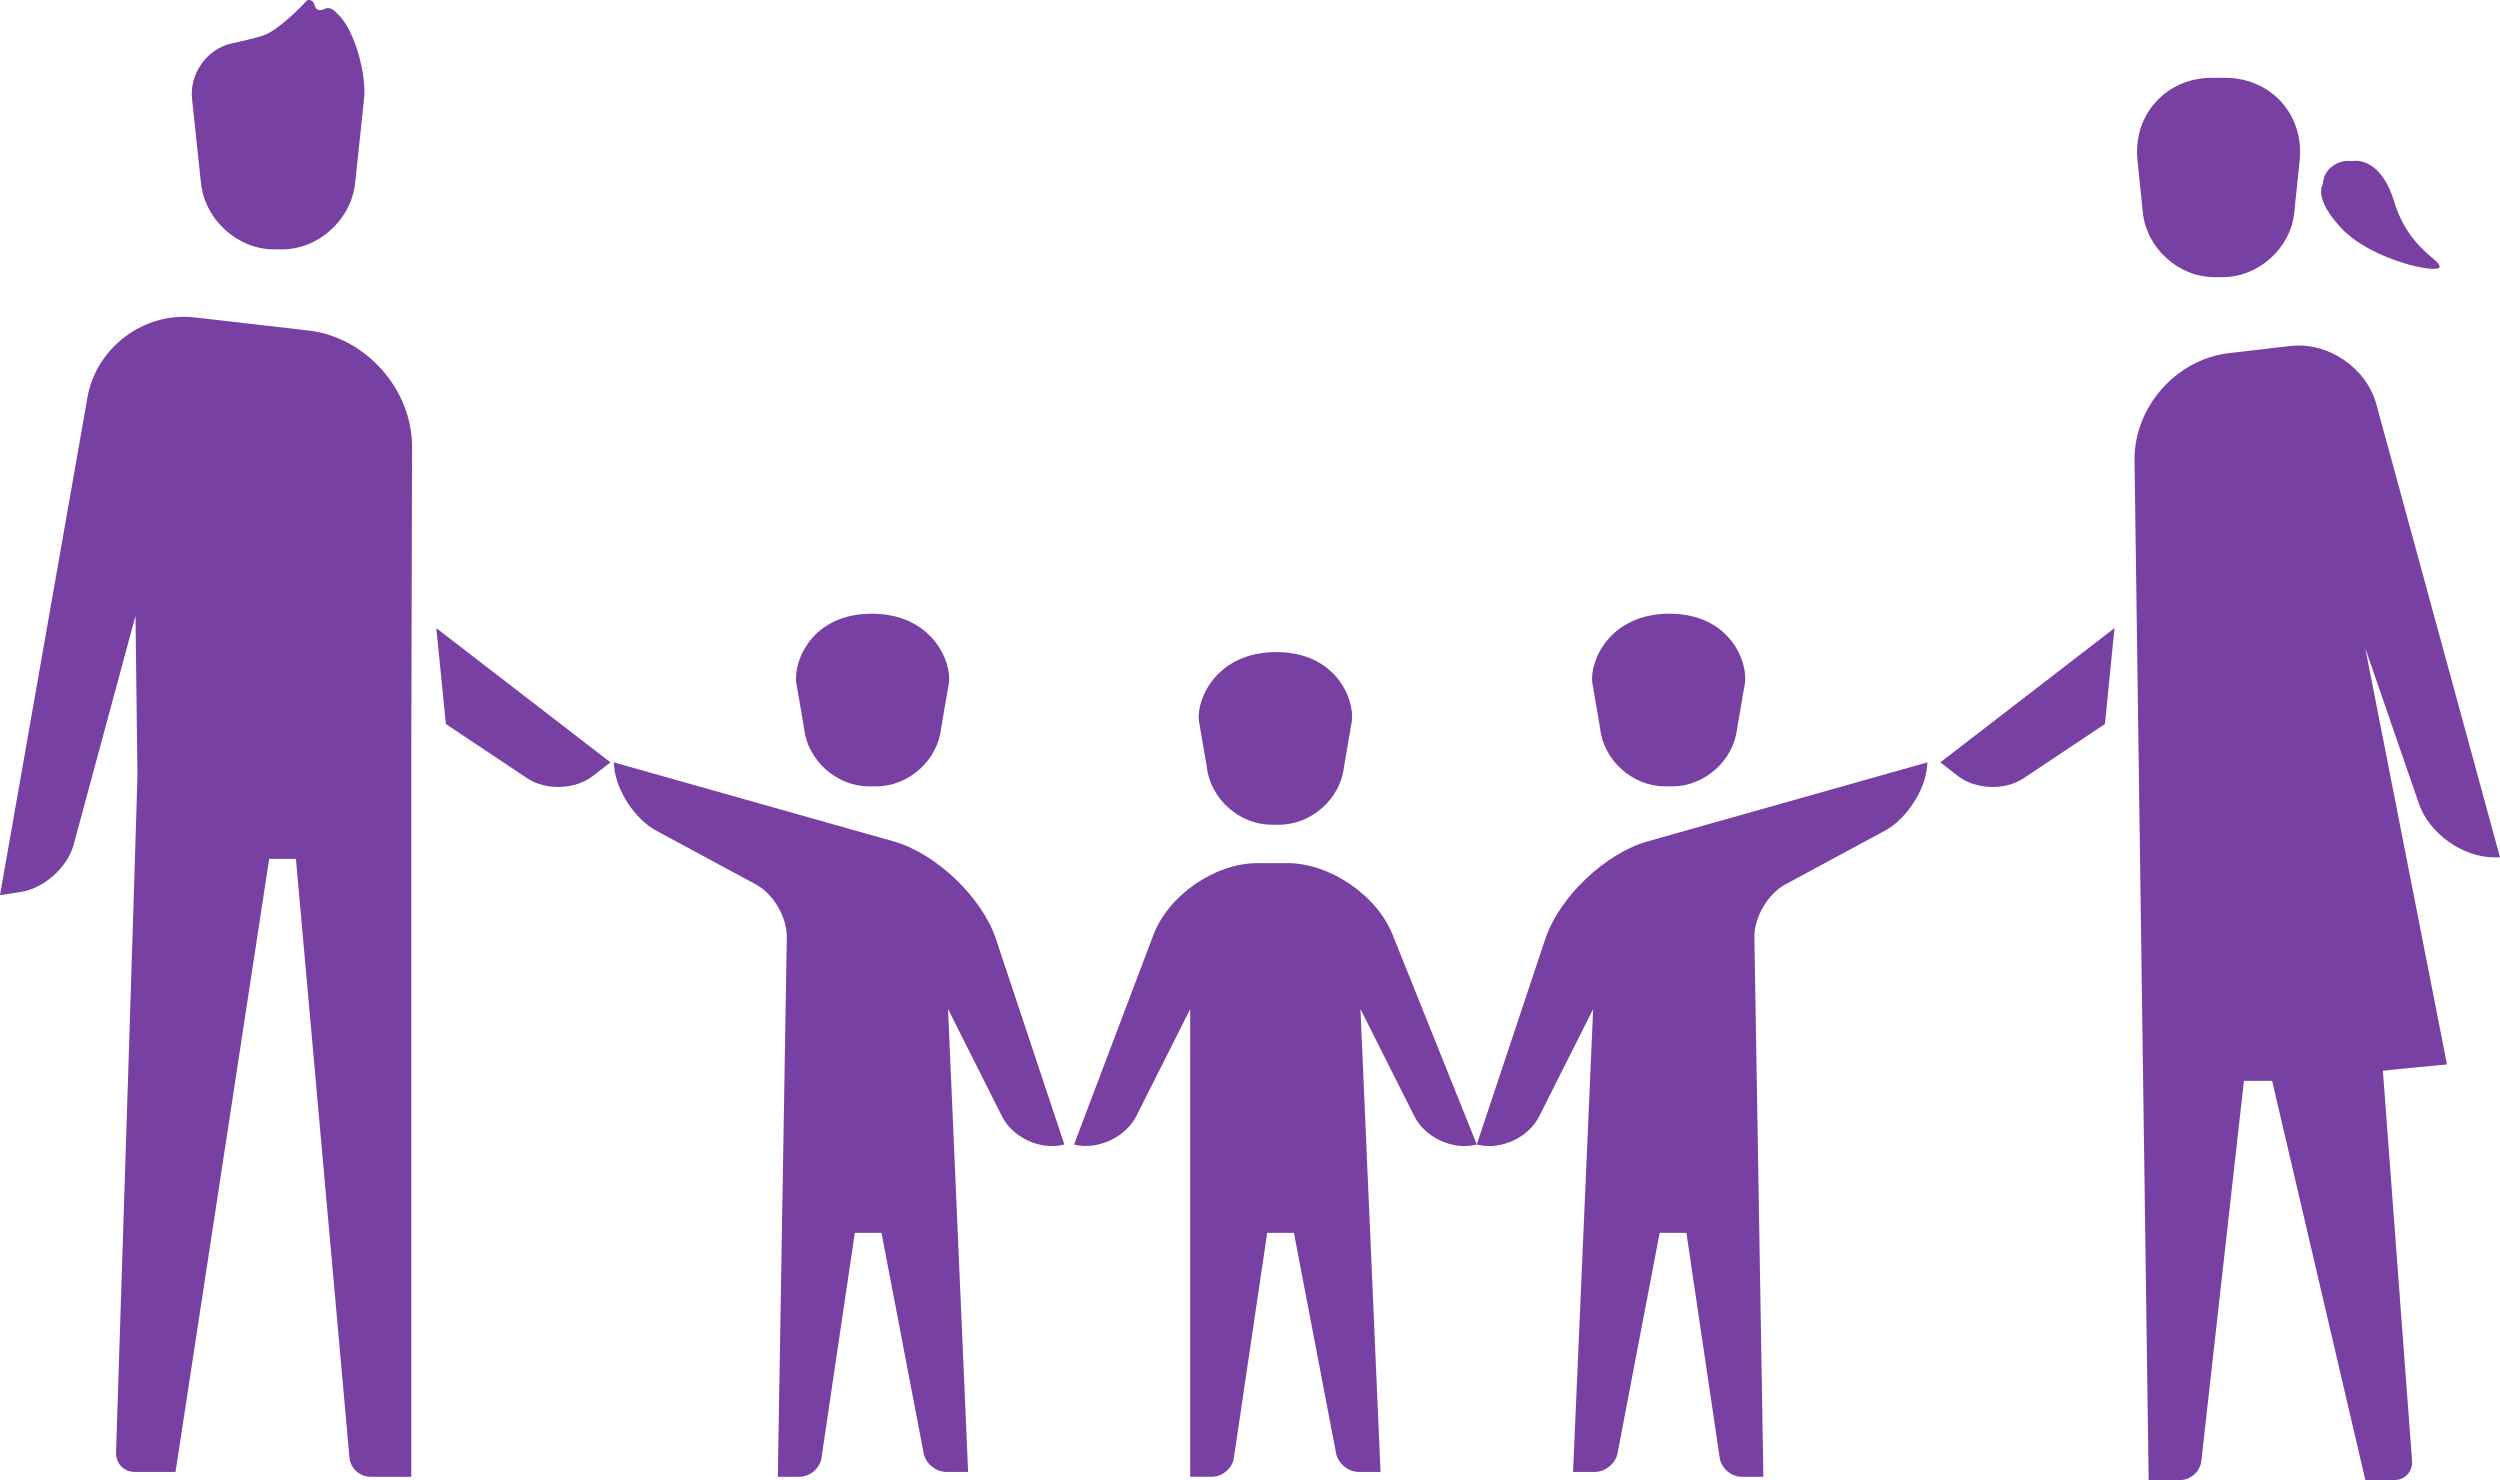 <svg version="1.1" id="图层_1" x="0px" y="0px" width="220px" height="130.246px" viewBox="0 0 220 130.246" enable-background="new 0 0 220 130.246" xml:space="preserve" xmlns="http://www.w3.org/2000/svg" xmlns:xlink="http://www.w3.org/1999/xlink" xmlns:xml="http://www.w3.org/XML/1998/namespace">
  <path fill="#7840A3" d="M201.53,30.447c3.313-0.389,6.707,1.9,7.586,5.119l10.885,39.881h-0.525c-2.754,0-5.713-2.111-6.609-4.717
	l-4.723-13.688l7.191,36.629c0,0-5.635,0.529-5.641,0.559l2.568,34.328c0.07,0.934-0.631,1.688-1.561,1.688h-2.549l-8.203-35.127
	h-2.484l-3.75,33.457c-0.104,0.922-0.939,1.67-1.867,1.67h-2.766l-1.244-89.723c-0.063-4.67,3.645-8.896,8.281-9.441L201.53,30.447z
	 M195.812,6.847c4.029,0,6.967,3.25,6.557,7.256l-0.473,4.604c-0.322,3.141-3.146,5.684-6.307,5.684h-0.713
	c-3.16,0-5.98-2.541-6.305-5.684l-0.473-4.604c-0.41-4.008,2.52-7.256,6.557-7.256H195.812L195.812,6.847z M206.124,20.166
	c2.633,2.736,8.488,3.984,8.561,3.322c0.068-0.662-2.729-1.592-3.998-5.744c-1.27-4.154-3.699-3.563-3.699-3.563
	c-1.283-0.178-2.531,0.719-2.57,2.014C204.415,16.195,203.493,17.427,206.124,20.166z M31.256,16.064
	c-0.328,3.248-3.206,5.879-6.425,5.879h-0.727c-3.219,0-6.096-2.629-6.424-5.879L16.905,8.75c-0.259-2.221,1.274-4.418,3.424-4.914
	c0,0,2.162-0.471,2.849-0.715c1.508-0.539,3.847-3.088,3.847-3.088c0.236-0.094,0.502,0.025,0.598,0.266l0.115,0.297
	c0.096,0.24,0.362,0.359,0.598,0.271l0.295-0.112c0.236-0.091,0.574-0.019,0.759,0.159l0.354,0.347
	c1.435,1.331,2.543,5.271,2.287,7.489L31.256,16.064z M27.137,29.083c5.052,0.58,9.137,5.176,9.124,10.26l-0.069,26.916v63.697h-3.6
	c-0.933,0-1.755-0.746-1.839-1.686L26.04,75.582h-2.353l-8.241,53.949h-3.6c-0.934,0-1.664-0.748-1.633-1.693
	c0,0,1.91-59.275,1.881-59.766l-0.17-13.875L6.474,74.353c-0.534,1.977-2.62,3.832-4.643,4.141l-1.832,0.281l7.697-43.803
	c0.771-4.398,4.994-7.551,9.426-7.041L27.137,29.083z M186.075,55.275l-15.326,11.813l1.547,1.199
	c1.555,1.203,4.133,1.295,5.768,0.207l7.17-4.779L186.075,55.275z M38.396,55.275l15.327,11.813l-1.548,1.199
	c-1.552,1.203-4.134,1.295-5.767,0.207l-7.17-4.779L38.396,55.275z M82.821,64.06c-0.291,2.838-2.85,5.139-5.709,5.139h-0.646
	c-2.862,0-5.418-2.299-5.71-5.139l-0.689-4c-0.229-1.943,1.413-6.053,6.646-6.053c5.232,0,7.023,4.113,6.797,6.053L82.821,64.06z
	 M54.009,67.087l0.046,0.469c0.208,2.072,1.854,4.551,3.69,5.541l8.777,4.734c1.529,0.824,2.746,2.9,2.717,4.641l-0.791,47.484
	h1.904c0.936,0,1.807-0.75,1.939-1.666l2.931-19.795h2.351l3.707,19.387c0.174,0.912,1.08,1.65,2.01,1.65h1.904l-1.766-40.734
	l4.75,9.443c0.922,1.832,3.289,2.961,5.305,2.516l0.184-0.041L87.645,82.64c-1.229-3.691-5.269-7.541-9.015-8.6L54.009,67.087z
	 M140.804,64.06c0.293,2.838,2.854,5.139,5.713,5.139h0.645c2.863,0,5.418-2.299,5.711-5.139l0.689-4
	c0.229-1.943-1.412-6.053-6.646-6.053c-5.23,0-7.025,4.113-6.797,6.053L140.804,64.06z M169.618,67.087l-0.047,0.469
	c-0.207,2.072-1.854,4.551-3.691,5.541l-8.775,4.734c-1.529,0.824-2.746,2.9-2.719,4.641l0.791,47.484h-1.902
	c-0.938,0-1.807-0.75-1.941-1.666l-2.93-19.795h-2.354l-3.705,19.387c-0.176,0.912-1.078,1.65-2.01,1.65h-1.906l1.768-40.734
	l-4.748,9.443c-0.924,1.832-3.291,2.961-5.305,2.516l-0.188-0.041l6.025-18.076c1.229-3.691,5.268-7.541,9.014-8.6L169.618,67.087z
	 M110.639,75.957c-3.728,0-7.817,2.828-9.138,6.313l-6.986,18.447l0.126,0.029c2.026,0.451,4.427-0.688,5.368-2.555l4.729-9.396
	v41.16h1.905c0.935,0,1.806-0.752,1.938-1.668l2.931-19.795h2.353l3.707,19.387c0.174,0.912,1.078,1.65,2.01,1.65h1.904
	l-1.768-40.734l4.75,9.443c0.924,1.834,3.289,2.961,5.307,2.518l0.184-0.041l-7.426-18.496c-1.387-3.461-5.527-6.266-9.259-6.266
	h-2.635V75.957z M106.192,67.435c0.293,2.838,2.854,5.139,5.719,5.139h0.646c2.865,0,5.428-2.297,5.721-5.139l0.688-3.998
	c0.229-1.945-1.414-6.053-6.654-6.053s-7.035,4.111-6.809,6.053L106.192,67.435z" class="color c1"/>
</svg>